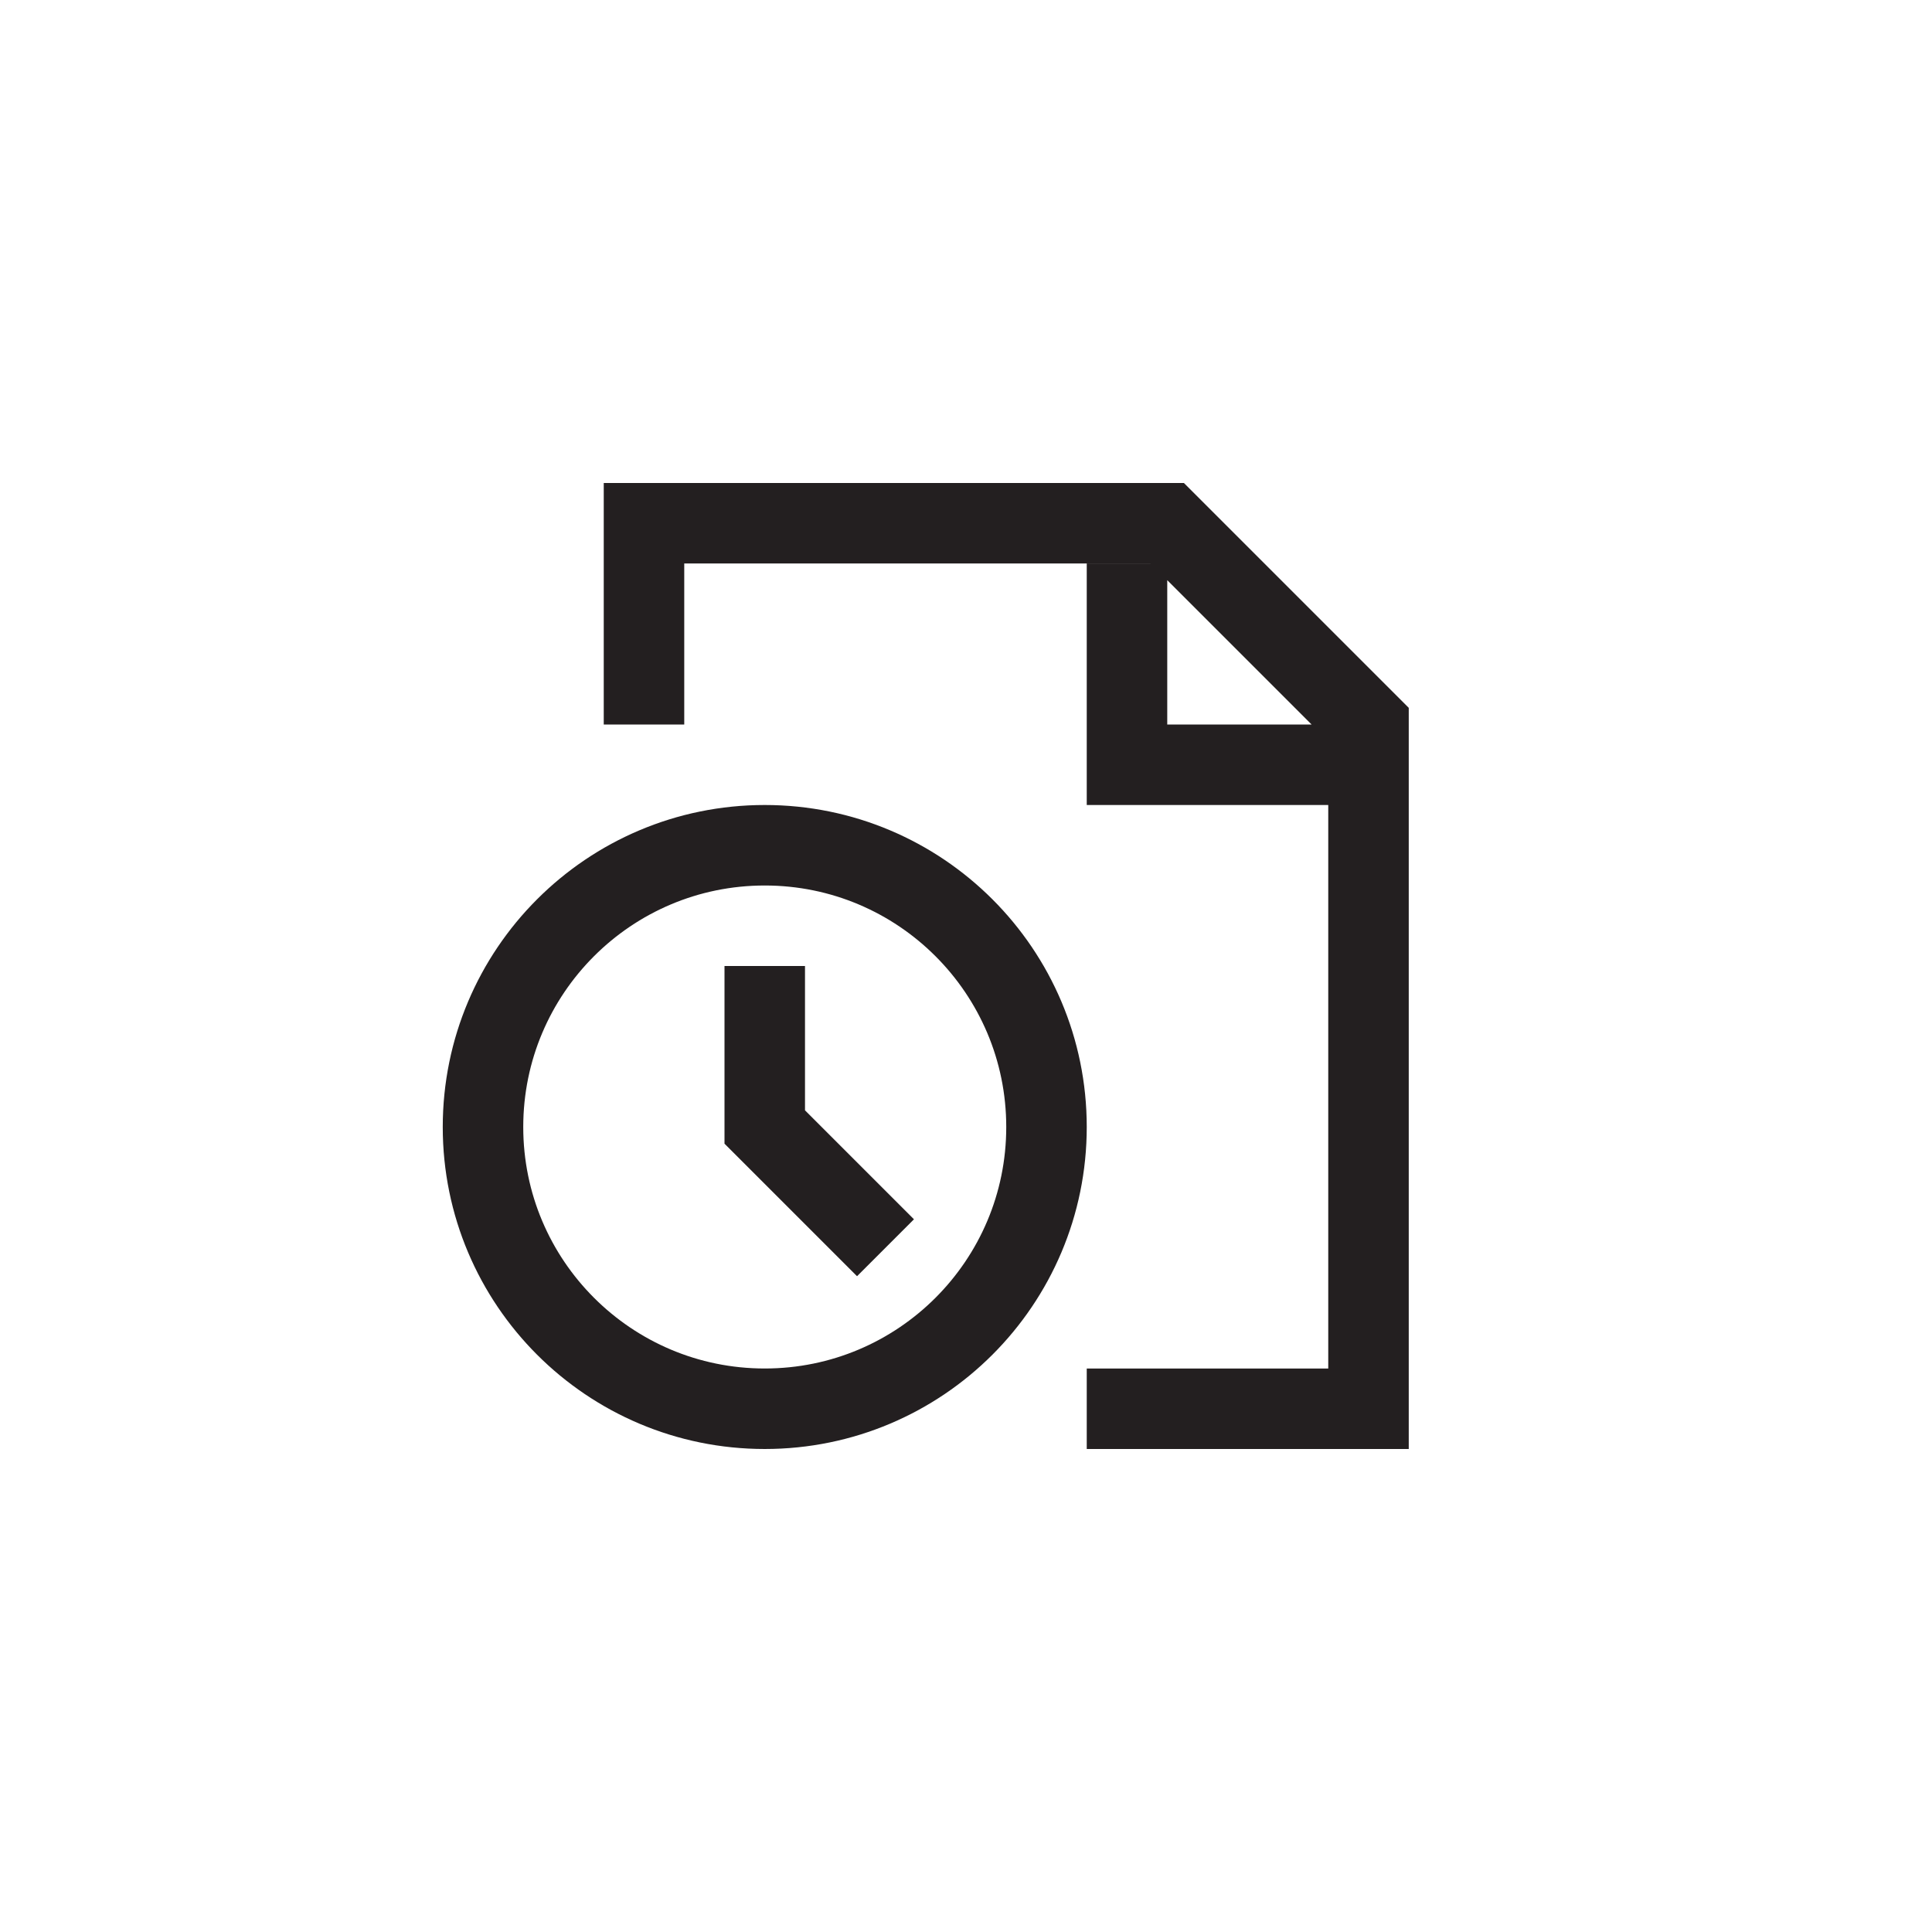 <?xml version="1.0" encoding="utf-8"?>
<!-- Generator: Adobe Illustrator 19.1.0, SVG Export Plug-In . SVG Version: 6.00 Build 0)  -->
<svg version="1.1" id="XMLID_79_" xmlns="http://www.w3.org/2000/svg" xmlns:xlink="http://www.w3.org/1999/xlink" x="0px" y="0px"
	 viewBox="0 0 48 48" enable-background="new 0 0 48 48" xml:space="preserve">
<g id="document-time">
	<rect id="_x2E_svg_233_" x="0" y="0" fill="none" width="48" height="48"/>
	<path fill="none" stroke="#231F20" stroke-width="2" stroke-miterlimit="10" d="M16,18v-5h13L34,18V35h-7 M28,14v5h6
		 M19,21c-3.866,0-7,3.134-7,7s3.134,7,7,7s7-3.134,7-7S22.866,21,19,21z M19,24v4l3,3"/>
</g>
</svg>
